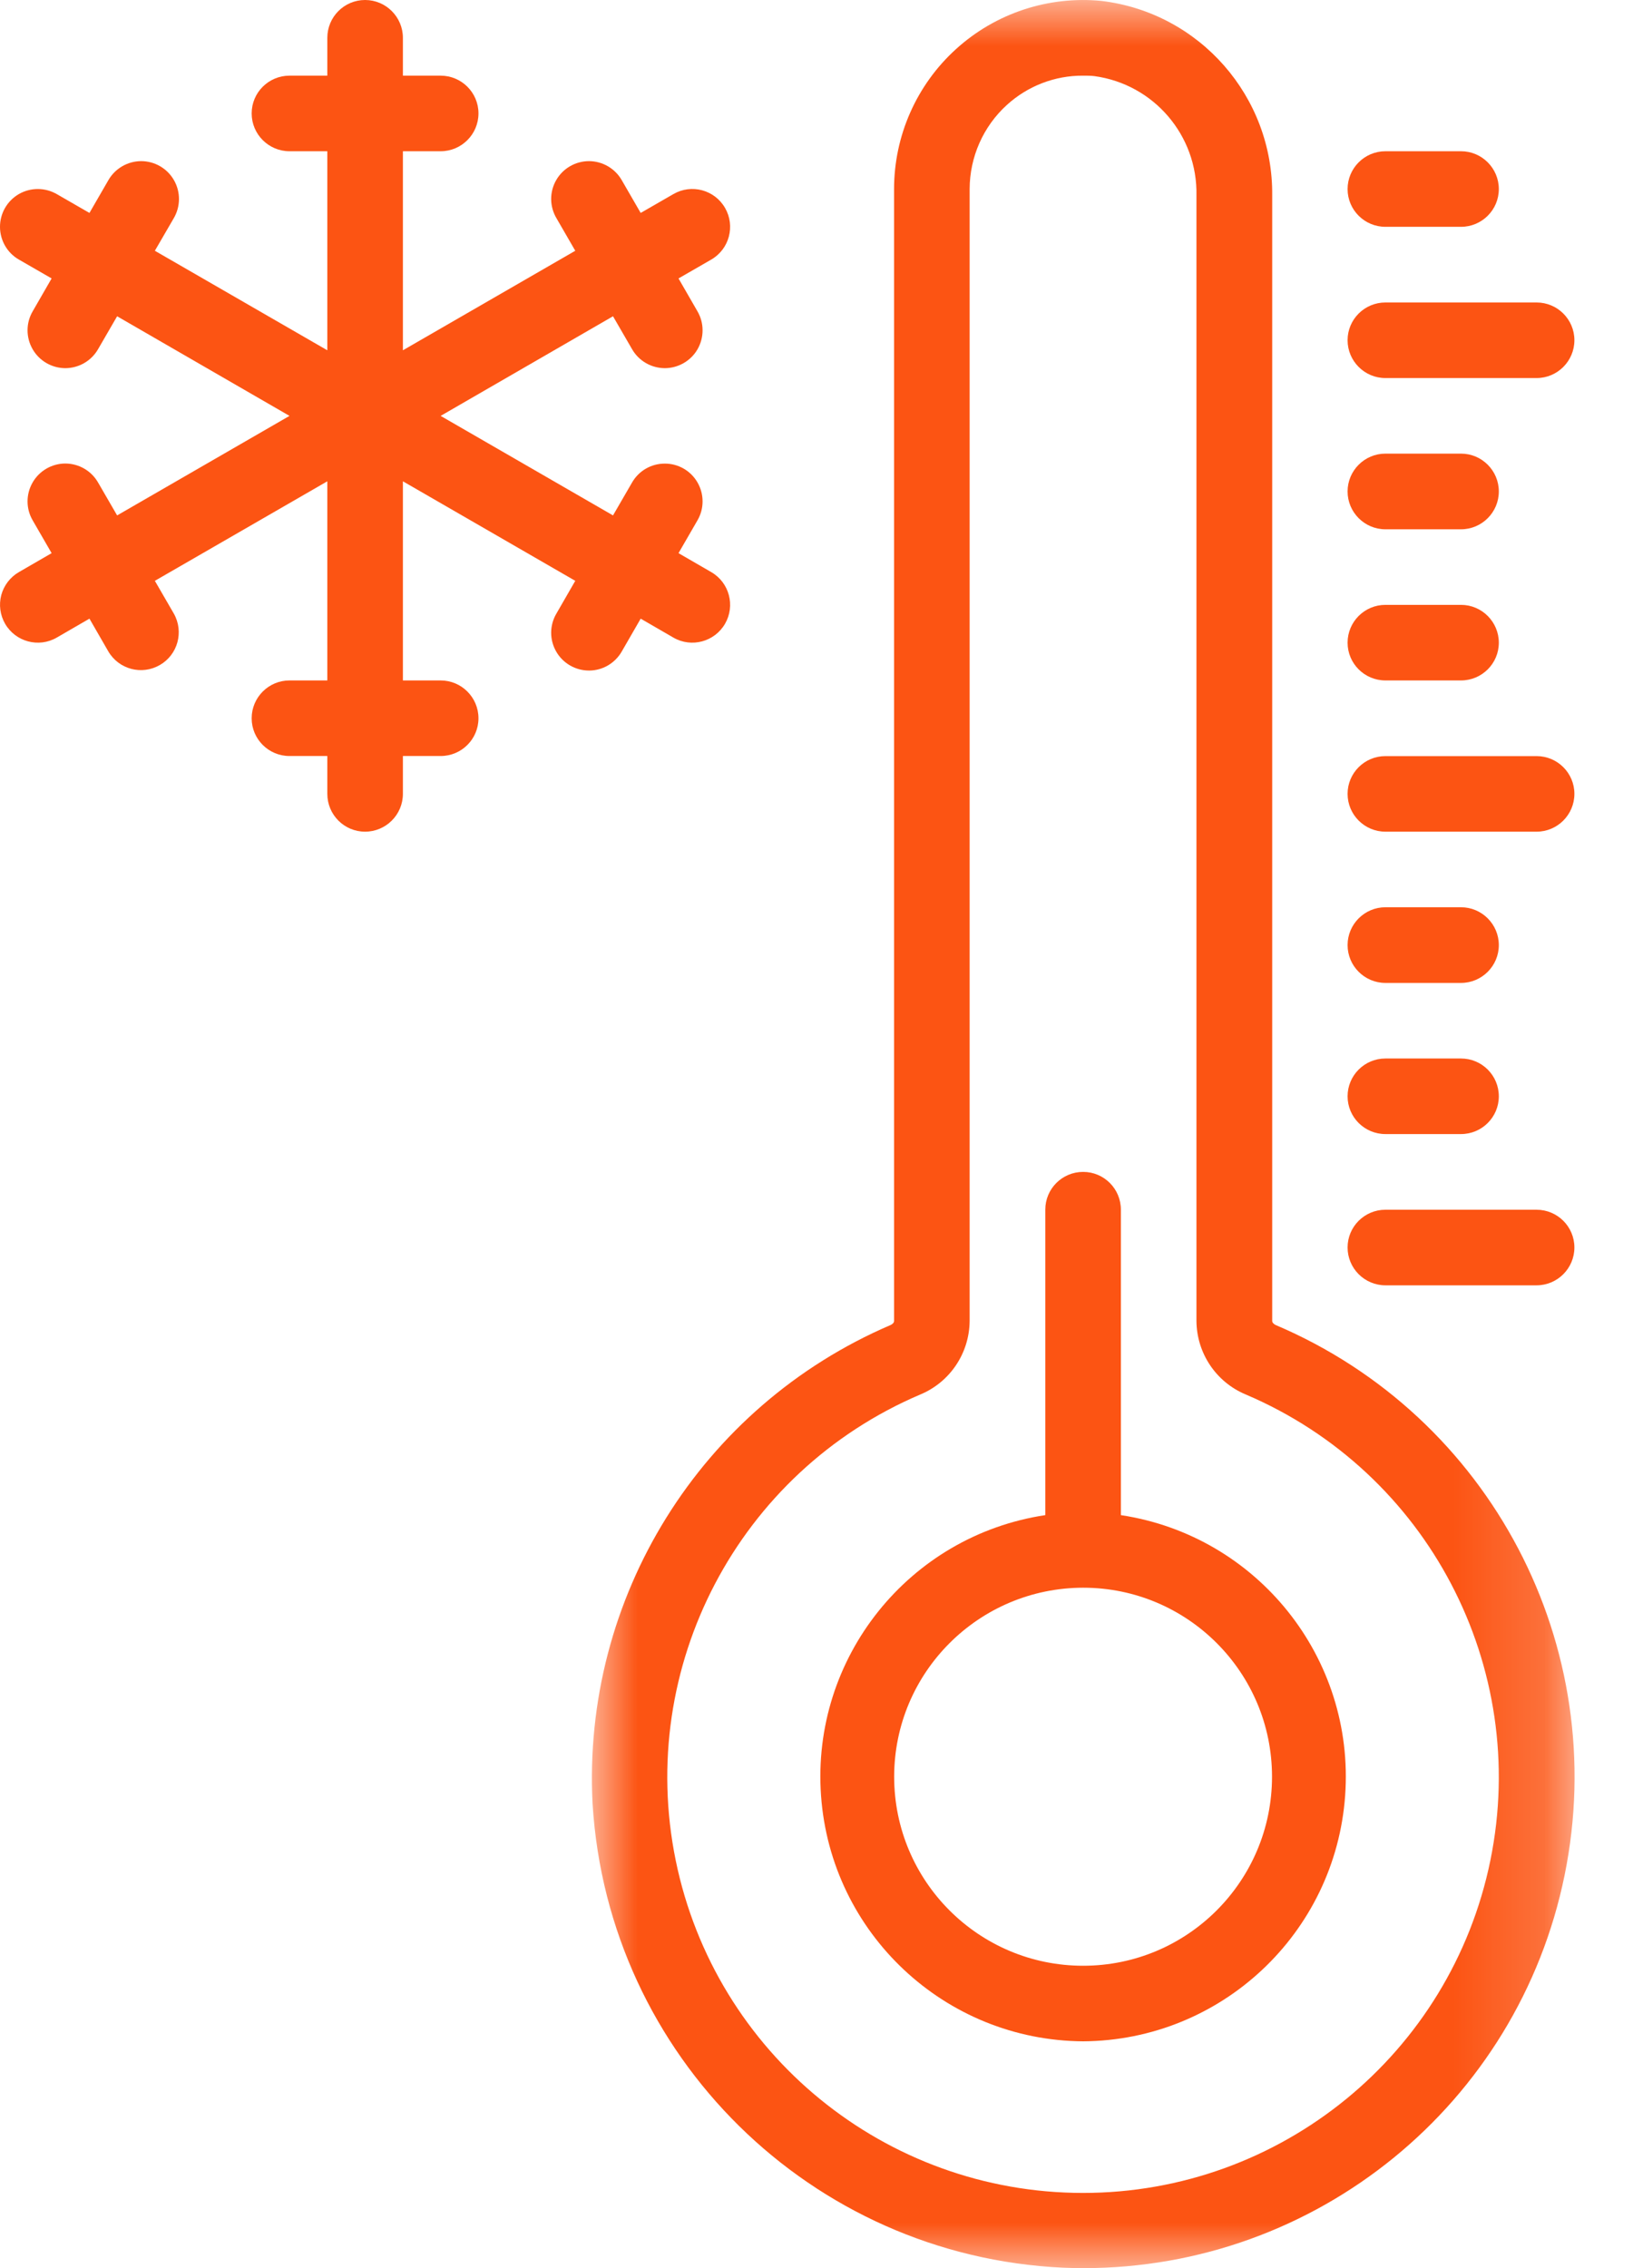 <?xml version="1.0" encoding="UTF-8"?>
<svg width="18px" height="25px" viewBox="0 0 18 25" version="1.1" xmlns="http://www.w3.org/2000/svg" xmlns:xlink="http://www.w3.org/1999/xlink">
    <title>Clilmate-Control-Icon</title>
    <defs>
        <polygon id="path-1" points="0 0 10.832 0 10.832 25 0 25"></polygon>
    </defs>
    <g id="Page-1" stroke="none" stroke-width="1" fill="none" fill-rule="evenodd">
        <g id="Mobile-1" transform="translate(-38, -2794)">
            <g id="Clilmate-Control-Icon" transform="translate(38, 2794)">
                <g id="Group-3" transform="translate(6.524, 0)">
                    <mask id="mask-2" fill="white">
                        <use xlink:href="#path-1"></use>
                    </mask>
                    <g id="Clip-2"></g>
                    <path d="M9.904,20.505 C9.468,22.639 7.591,24.171 5.414,24.171 C3.237,24.171 1.36,22.639 0.924,20.505 C0.489,18.371 1.615,16.225 3.619,15.371 C3.947,15.235 4.161,14.916 4.164,14.56 L4.164,2.084 C4.165,1.731 4.313,1.395 4.573,1.158 C4.803,0.948 5.103,0.832 5.414,0.834 C5.456,0.834 5.497,0.834 5.539,0.839 C6.194,0.928 6.678,1.494 6.664,2.155 L6.664,14.56 C6.667,14.916 6.881,15.235 7.209,15.371 C9.213,16.225 10.339,18.371 9.904,20.505 M7.538,14.605 C7.519,14.596 7.499,14.579 7.499,14.56 L7.499,2.155 C7.51,1.064 6.699,0.14 5.617,0.01 C5.032,-0.047 4.45,0.145 4.015,0.54 C3.579,0.935 3.331,1.496 3.331,2.084 L3.331,14.56 C3.331,14.581 3.31,14.597 3.292,14.605 C1.199,15.503 -0.112,17.611 0.008,19.886 C0.18,22.663 2.414,24.865 5.192,24.995 C5.267,24.998 5.342,25 5.416,25 C7.989,25.002 10.208,23.191 10.722,20.669 C11.237,18.148 9.906,15.612 7.538,14.605" id="Fill-1" fill="#FC5413" mask="url(#mask-2)"></path>
                </g>
                <path d="M11.939,21.667 C10.788,21.667 9.856,20.734 9.856,19.583 C9.857,18.433 10.789,17.502 11.939,17.5 C13.089,17.5 14.021,18.433 14.021,19.583 C14.021,20.734 13.089,21.667 11.939,21.667 M12.355,16.7 L12.355,13.333 C12.355,13.103 12.169,12.917 11.939,12.917 C11.708,12.917 11.522,13.103 11.522,13.333 L11.522,16.7 C10.017,16.927 8.941,18.274 9.05,19.792 C9.159,21.311 10.417,22.49 11.939,22.5 C13.46,22.49 14.718,21.311 14.827,19.792 C14.936,18.274 13.86,16.928 12.355,16.7" id="Fill-4" fill="#FC5413"></path>
                <path d="M15.271,14.167 L16.937,14.167 C17.167,14.167 17.354,13.98 17.354,13.75 C17.354,13.52 17.167,13.334 16.937,13.334 L15.271,13.334 C15.041,13.334 14.854,13.52 14.854,13.75 C14.854,13.98 15.041,14.167 15.271,14.167" id="Fill-6" fill="#FC5413"></path>
                <path d="M15.271,12.5 L16.104,12.5 C16.334,12.5 16.521,12.314 16.521,12.084 C16.521,11.853 16.334,11.667 16.104,11.667 L15.271,11.667 C15.041,11.667 14.854,11.853 14.854,12.084 C14.854,12.314 15.041,12.5 15.271,12.5" id="Fill-8" fill="#FC5413"></path>
                <path d="M15.271,10.834 L16.104,10.834 C16.334,10.834 16.521,10.647 16.521,10.417 C16.521,10.187 16.334,10 16.104,10 L15.271,10 C15.041,10 14.854,10.187 14.854,10.417 C14.854,10.647 15.041,10.834 15.271,10.834" id="Fill-10" fill="#FC5413"></path>
                <path d="M15.271,9.167 L16.937,9.167 C17.167,9.167 17.354,8.98 17.354,8.75 C17.354,8.52 17.167,8.334 16.937,8.334 L15.271,8.334 C15.041,8.334 14.854,8.52 14.854,8.75 C14.854,8.98 15.041,9.167 15.271,9.167" id="Fill-12" fill="#FC5413"></path>
                <path d="M15.271,7.5 L16.104,7.5 C16.334,7.5 16.521,7.314 16.521,7.084 C16.521,6.854 16.334,6.667 16.104,6.667 L15.271,6.667 C15.041,6.667 14.854,6.853 14.854,7.084 C14.854,7.314 15.041,7.5 15.271,7.5" id="Fill-14" fill="#FC5413"></path>
                <path d="M15.271,5.834 L16.104,5.834 C16.334,5.834 16.521,5.647 16.521,5.417 C16.521,5.187 16.334,5 16.104,5 L15.271,5 C15.041,5 14.854,5.187 14.854,5.417 C14.854,5.647 15.041,5.834 15.271,5.834" id="Fill-16" fill="#FC5413"></path>
                <path d="M15.271,4.167 L16.937,4.167 C17.167,4.167 17.354,3.98 17.354,3.75 C17.354,3.52 17.167,3.334 16.937,3.334 L15.271,3.334 C15.041,3.334 14.854,3.52 14.854,3.75 C14.854,3.98 15.041,4.167 15.271,4.167" id="Fill-18" fill="#FC5413"></path>
                <path d="M15.271,2.5 L16.104,2.5 C16.334,2.5 16.521,2.314 16.521,2.084 C16.521,1.854 16.334,1.667 16.104,1.667 L15.271,1.667 C15.041,1.667 14.854,1.854 14.854,2.084 C14.854,2.314 15.041,2.5 15.271,2.5" id="Fill-20" fill="#FC5413"></path>
                <path d="M6.854,7.18 L7.062,6.819 L7.423,7.028 C7.622,7.143 7.877,7.074 7.992,6.875 C8.107,6.676 8.039,6.421 7.84,6.306 L7.479,6.097 L7.687,5.737 C7.763,5.608 7.763,5.448 7.689,5.319 C7.615,5.189 7.476,5.109 7.327,5.11 C7.177,5.11 7.04,5.19 6.966,5.32 L6.757,5.681 L4.857,4.584 L6.757,3.486 L6.966,3.847 C7.04,3.977 7.177,4.057 7.327,4.058 C7.476,4.058 7.615,3.978 7.689,3.849 C7.763,3.719 7.763,3.559 7.687,3.43 L7.479,3.069 L7.84,2.861 C8.039,2.746 8.107,2.491 7.992,2.292 C7.877,2.092 7.622,2.024 7.423,2.139 L7.062,2.347 L6.854,1.987 C6.78,1.857 6.642,1.777 6.493,1.776 C6.343,1.776 6.205,1.856 6.131,1.985 C6.056,2.115 6.057,2.275 6.133,2.404 L6.341,2.764 L4.441,3.861 L4.441,1.667 L4.857,1.667 C5.087,1.667 5.274,1.48 5.274,1.25 C5.274,1.02 5.087,0.834 4.857,0.834 L4.441,0.834 L4.441,0.417 C4.441,0.187 4.254,0 4.024,0 C3.794,0 3.608,0.187 3.608,0.417 L3.608,0.834 L3.191,0.834 C2.961,0.834 2.774,1.02 2.774,1.25 C2.774,1.48 2.961,1.667 3.191,1.667 L3.608,1.667 L3.608,3.861 L1.707,2.764 L1.916,2.404 C1.991,2.275 1.992,2.115 1.917,1.985 C1.843,1.856 1.705,1.776 1.555,1.776 C1.406,1.777 1.268,1.857 1.194,1.987 L0.986,2.347 L0.625,2.139 C0.496,2.065 0.337,2.065 0.208,2.139 C0.079,2.214 0,2.351 0,2.5 C0,2.649 0.079,2.787 0.208,2.861 L0.569,3.069 L0.361,3.43 C0.285,3.559 0.285,3.719 0.359,3.848 C0.433,3.978 0.572,4.058 0.721,4.058 C0.871,4.057 1.008,3.977 1.082,3.847 L1.291,3.486 L3.191,4.584 L1.291,5.681 L1.082,5.32 C1.008,5.19 0.871,5.11 0.721,5.109 C0.572,5.109 0.433,5.189 0.359,5.319 C0.285,5.448 0.285,5.608 0.361,5.737 L0.569,6.097 L0.208,6.306 C0.113,6.361 0.043,6.452 0.014,6.559 C-0.014,6.666 0.001,6.779 0.056,6.875 C0.171,7.074 0.426,7.143 0.625,7.028 L0.986,6.819 L1.194,7.18 C1.31,7.378 1.563,7.445 1.762,7.33 C1.96,7.216 2.029,6.963 1.916,6.763 L1.707,6.402 L3.608,5.305 L3.608,7.5 L3.191,7.5 C2.961,7.5 2.774,7.687 2.774,7.917 C2.774,8.147 2.961,8.333 3.191,8.333 L3.608,8.333 L3.608,8.75 C3.608,8.98 3.794,9.167 4.024,9.167 C4.254,9.167 4.441,8.98 4.441,8.75 L4.441,8.333 L4.857,8.333 C5.087,8.333 5.274,8.147 5.274,7.917 C5.274,7.687 5.087,7.5 4.857,7.5 L4.441,7.5 L4.441,5.305 L6.341,6.402 L6.133,6.763 C6.057,6.892 6.056,7.052 6.131,7.182 C6.205,7.311 6.343,7.391 6.493,7.391 C6.642,7.391 6.78,7.31 6.854,7.18" id="Fill-22" fill="#FC5413"></path>
            </g>
        </g>
    </g>
</svg>